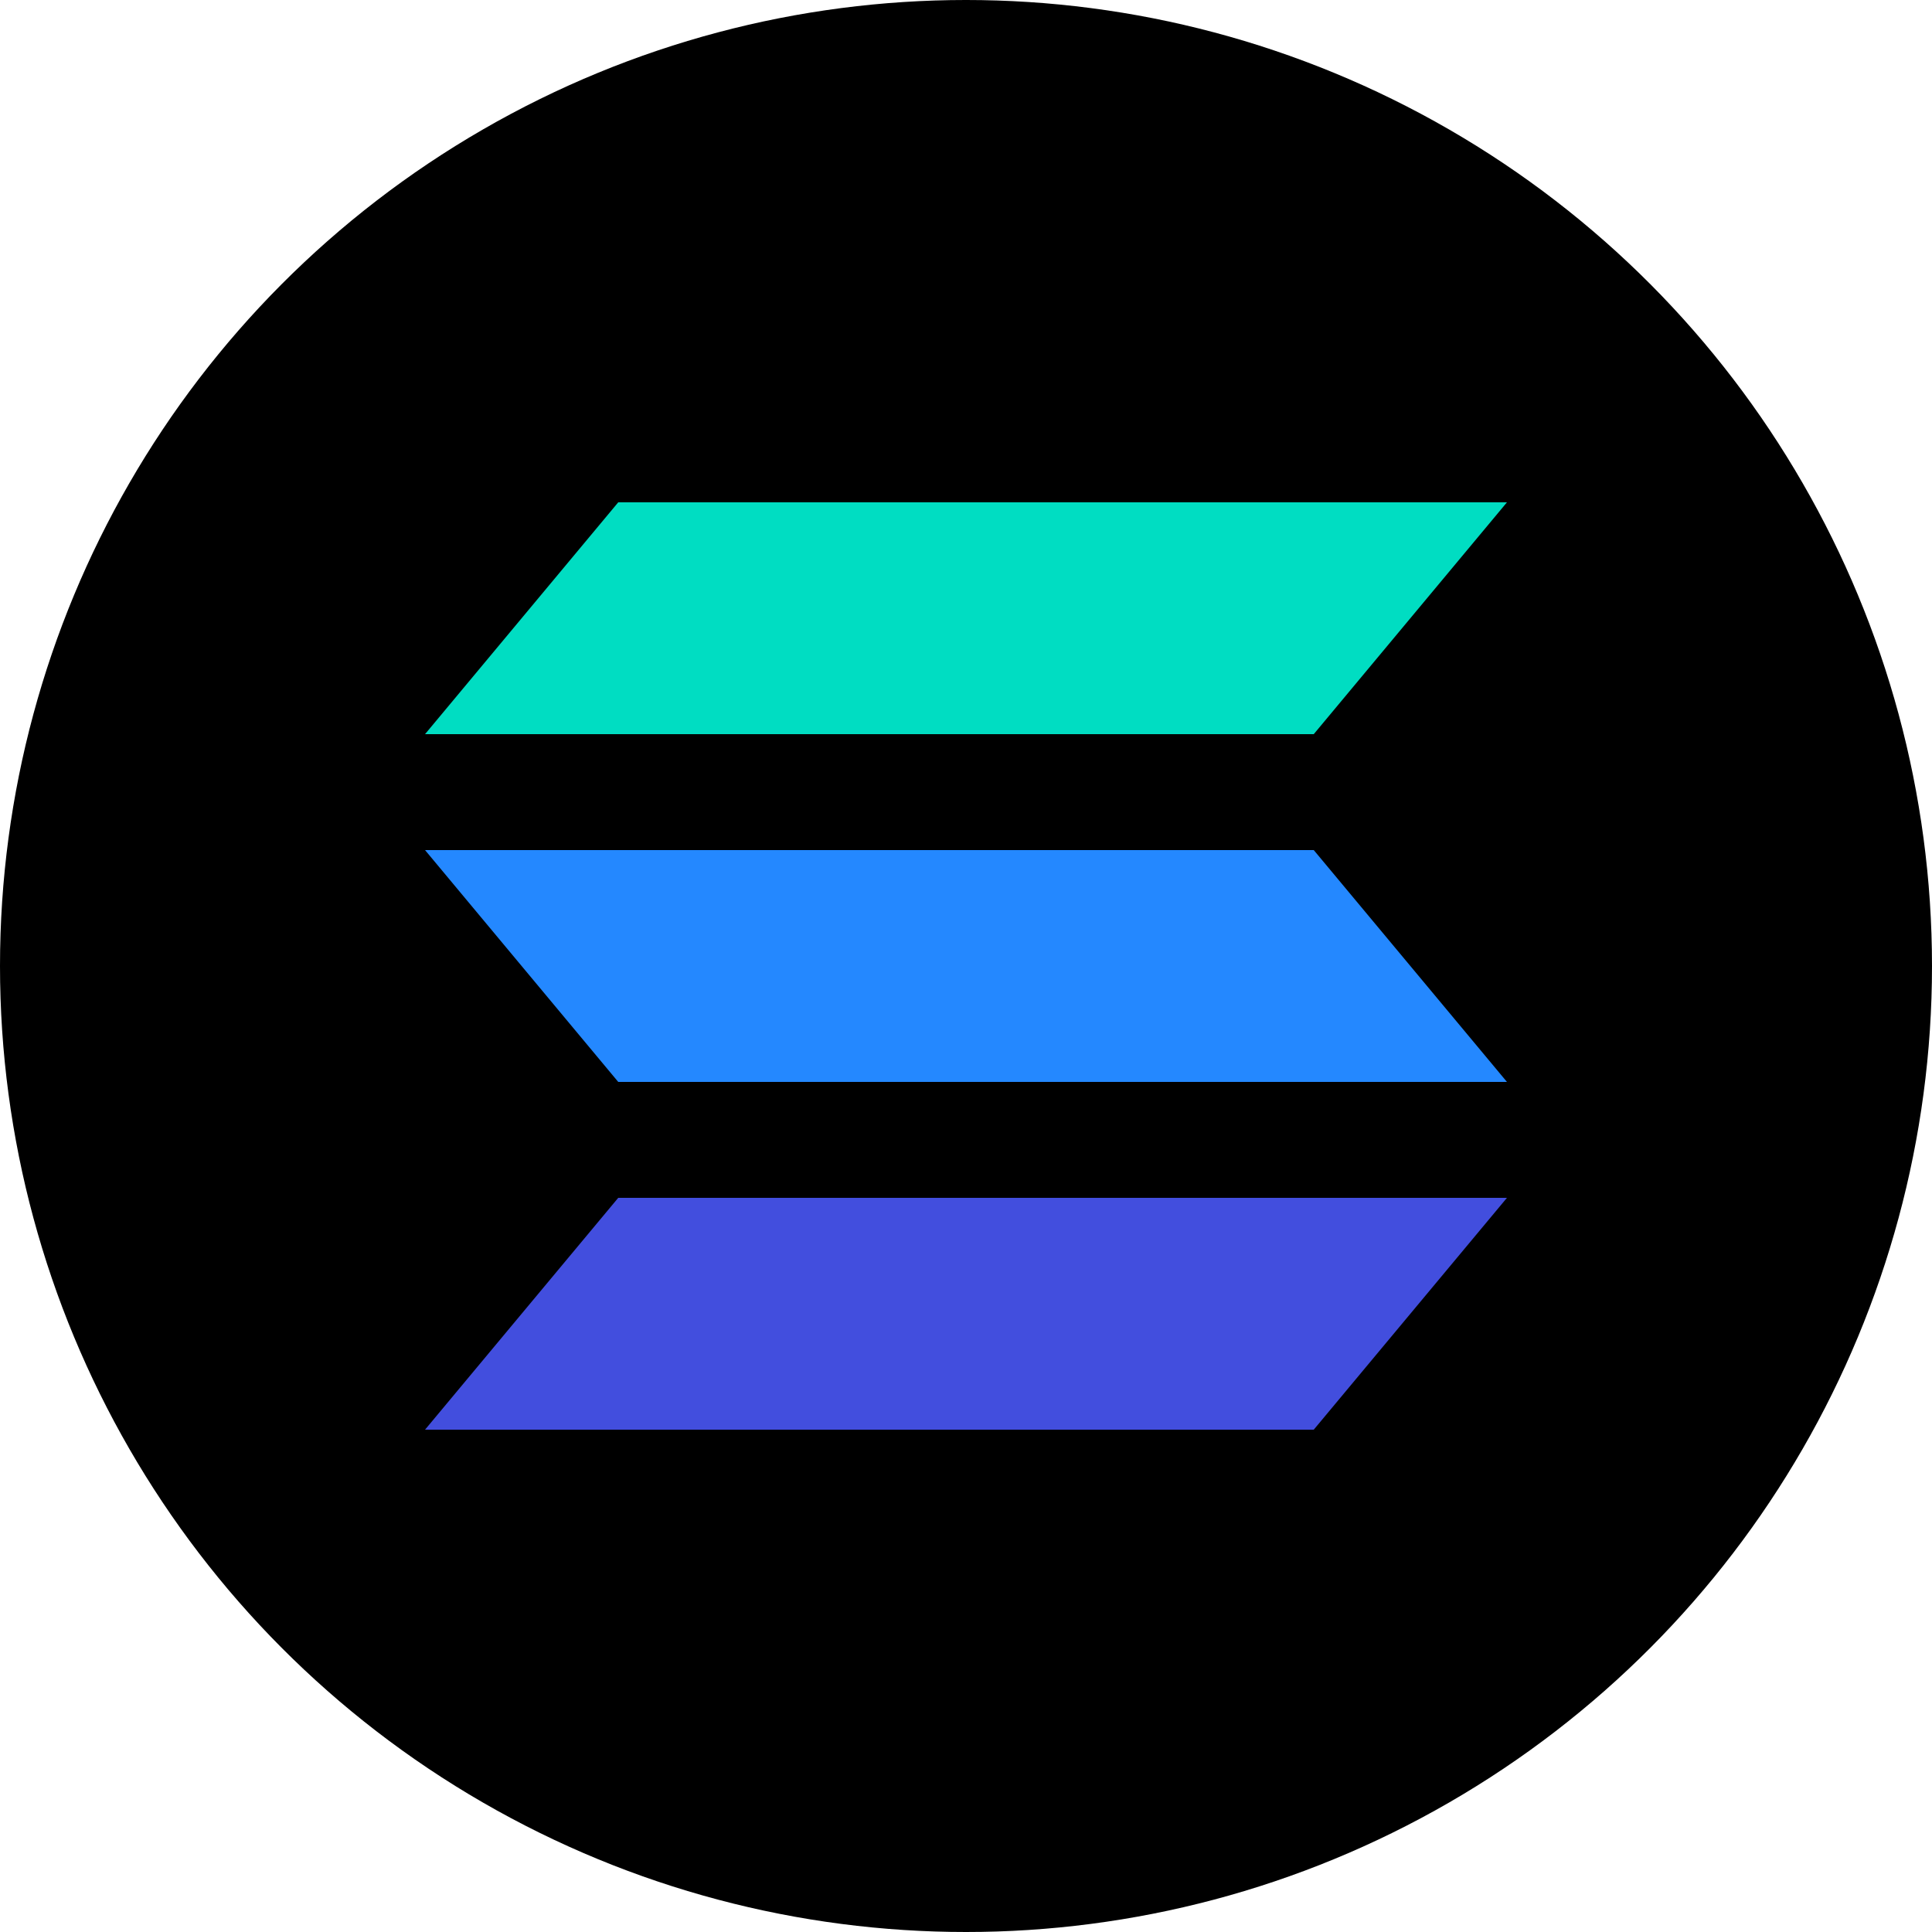 <svg xmlns="http://www.w3.org/2000/svg" width="24" height="24" viewBox="0 0 24 24">
  <g id="ico-sol" transform="translate(-7 -7)">
    <circle id="Эллипс_25" data-name="Эллипс 25" cx="12" cy="12" r="12" transform="translate(7 7)"/>
    <path id="Контур_571" data-name="Контур 571" d="M31.44,38H20.4L18,40.88H29.04Z" transform="translate(-5.72 -16.12)" fill="#424ede"/>
    <path id="Контур_572" data-name="Контур 572" d="M31.44,31.88,29.04,29H18l2.4,2.88Z" transform="translate(-5.72 -11.44)" fill="#2488ff"/>
    <path id="Контур_573" data-name="Контур 573" d="M31.44,20H20.4L18,22.88H29.04Z" transform="translate(-5.72 -6.76)" fill="#00ddc2"/>
  </g>
</svg>
